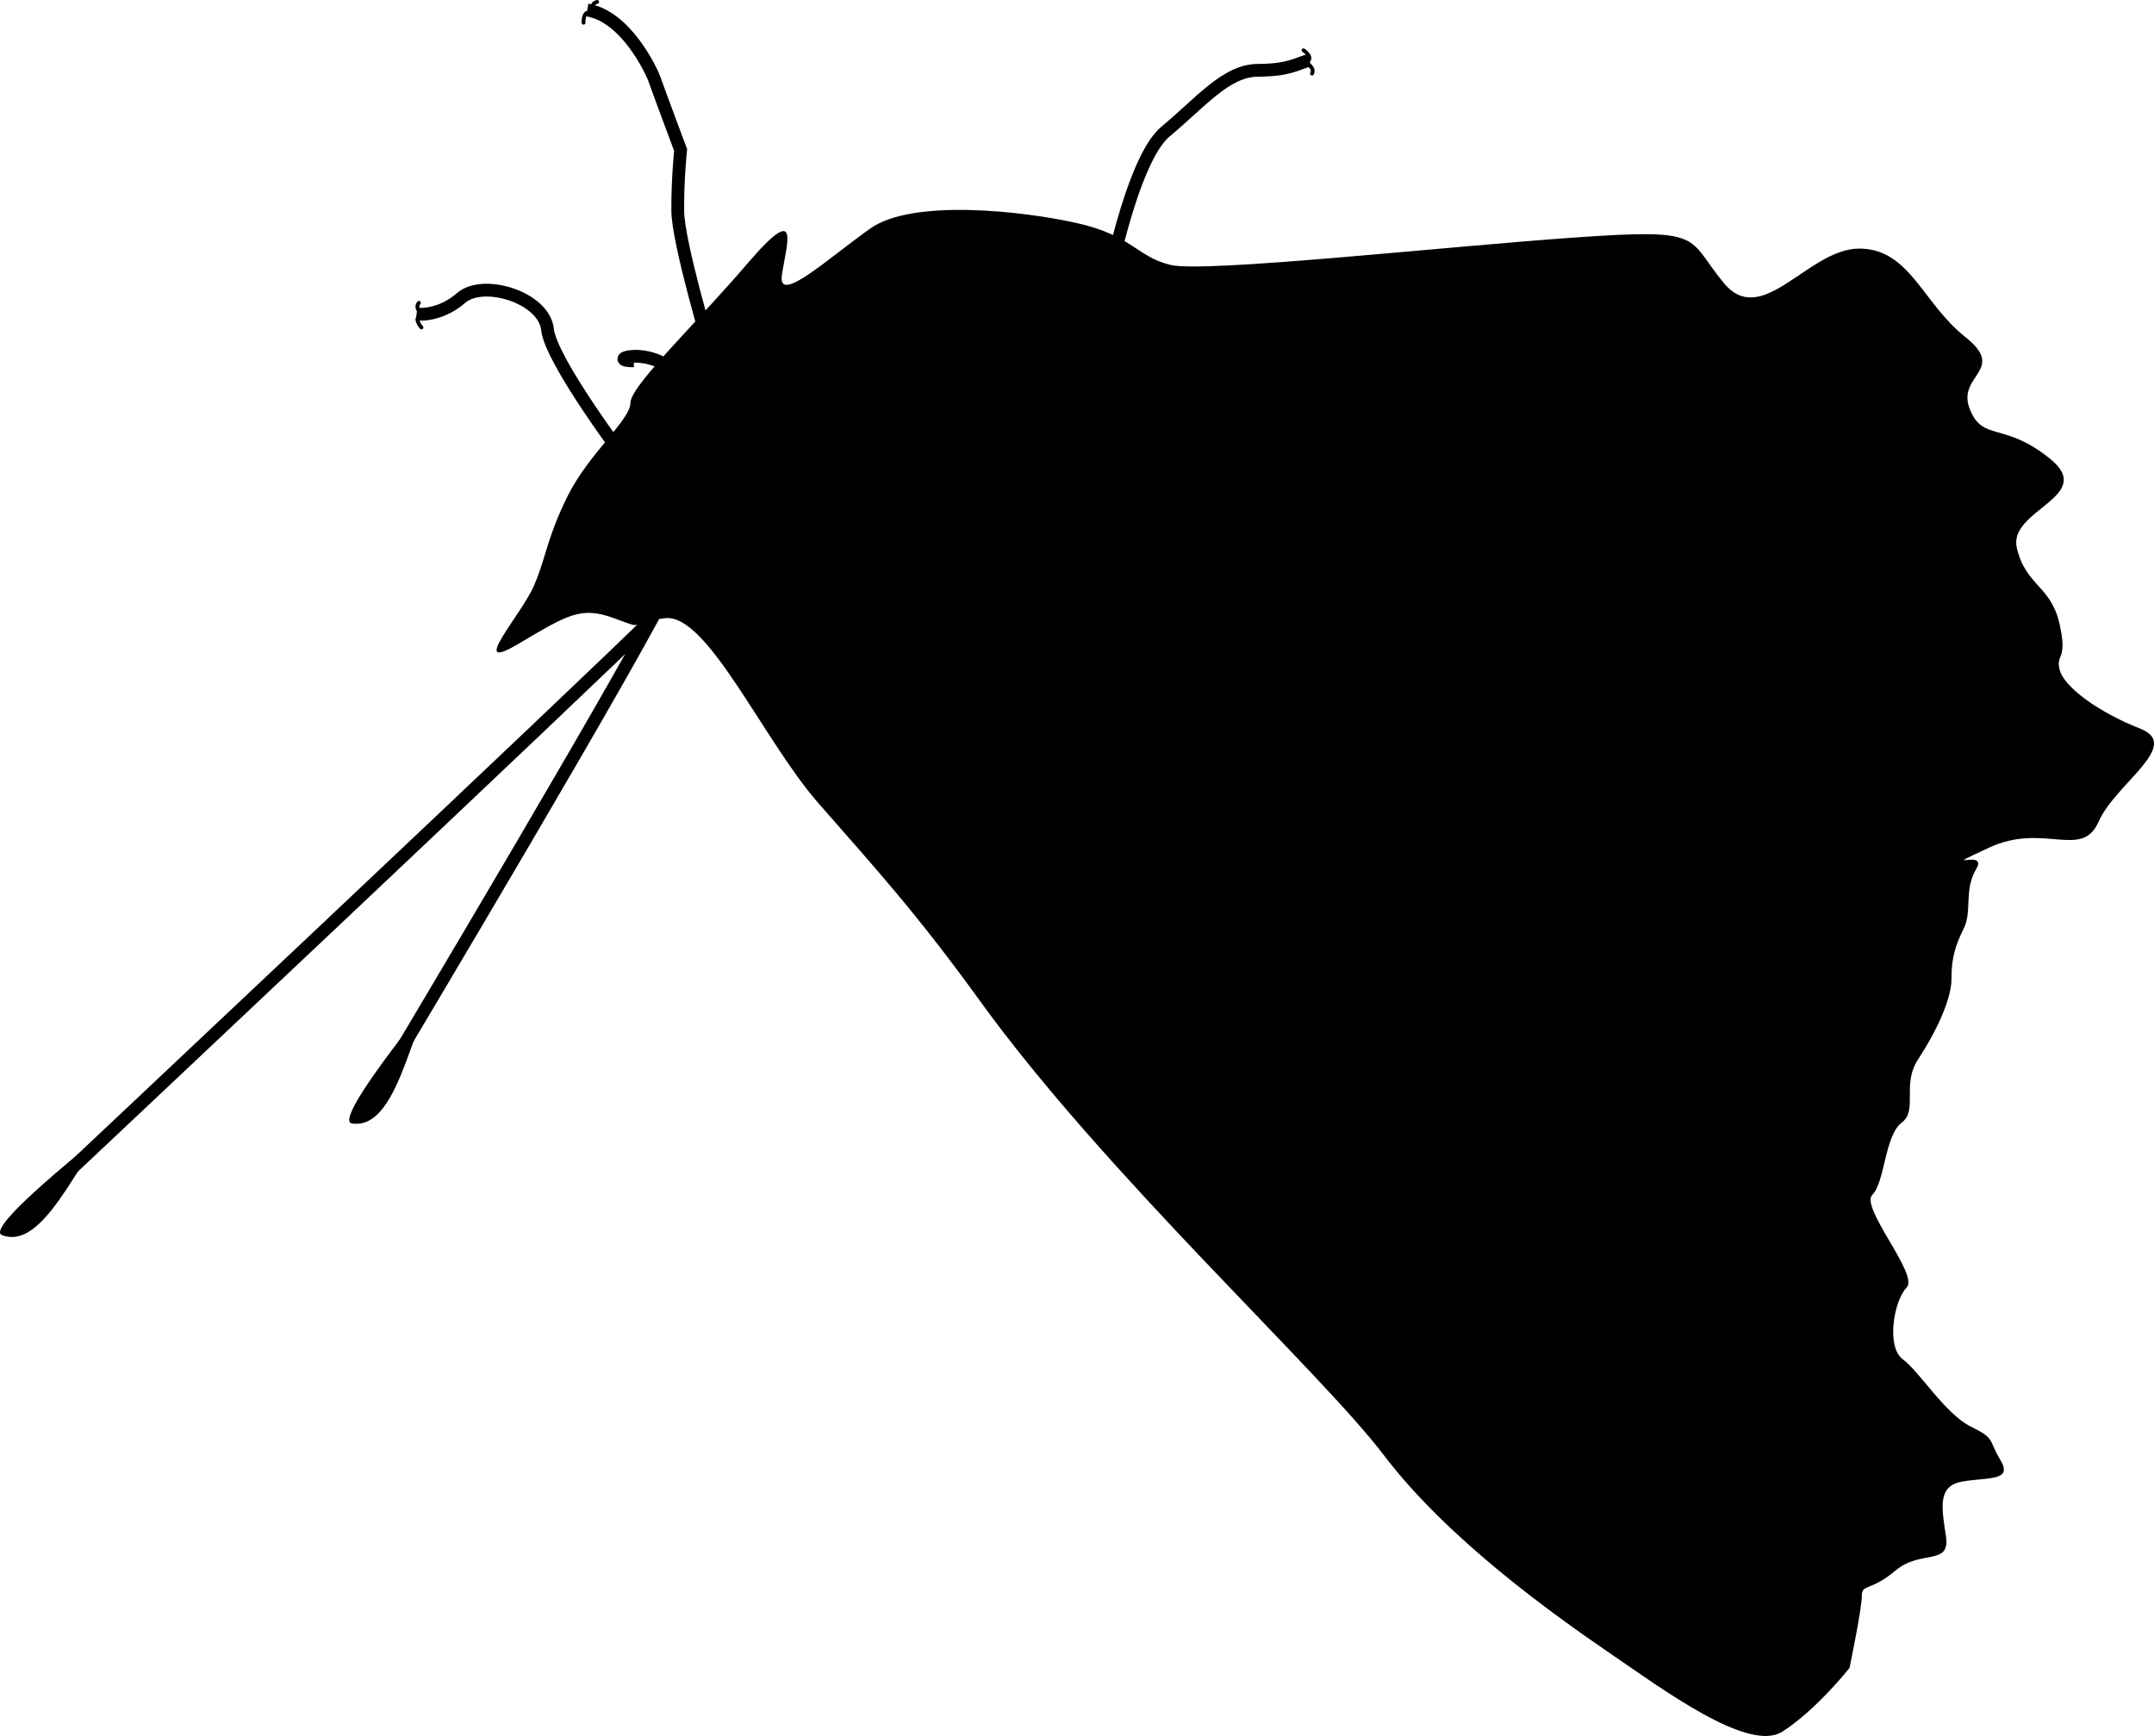 <svg xmlns="http://www.w3.org/2000/svg" xmlns:dc="http://dublincore.org/documents/dcmi-terms/" height="135.985" viewBox="0 0 168.717 135.985" width="168.717" overflow="visible"><switch><g><path d="M76.76 78.407c9.804 13.574 26.623 28.977 31.621 35.567 4.999 6.592 13.303 12.504 17.619 15.459 4.316 2.954 10.961 7.884 13.599 6.215 2.638-1.669 5.268-4.991 5.268-4.991s.968-4.639.963-5.631c-.006-.992.66-.333 2.637-1.998 1.977-1.666 4.3-.354 3.957-2.668-.344-2.314-.684-3.968 1.3-4.309 1.984-.342 3.97-.021 2.969-1.67-1.001-1.649-.339-1.653-2.329-2.635-1.99-.982-3.992-4.28-5.322-5.267-1.329-.985-.688-4.629.301-5.626.988-.998-3.672-6.268-2.685-7.265.986-.998.969-4.638 2.286-5.638 1.318-1-.016-2.979 1.297-4.971 1.313-1.991 2.622-4.646 2.613-6.3-.009-1.654.318-2.648.973-3.976.655-1.328-.017-2.978.968-4.638.984-1.659-3.306.349.984-1.659s7.284.954 8.592-2.031c1.308-2.985 6.586-5.991 3.271-7.297-3.316-1.306-5.973-3.276-6.311-4.599-.339-1.322.658-.665-.02-3.64s-2.664-2.964-3.341-5.938c-.677-2.974 6.266-4.004 2.61-6.962-3.655-2.958-5.302-1.296-6.308-3.938-1.007-2.641 2.964-2.994-.36-5.623-3.323-2.629-4.338-6.926-8.309-6.905-3.971.021-7.577 6.327-10.574 2.704-2.996-3.624-1.345-4.294-11.599-3.579-10.255.715-29.104 2.801-31.754 2.153-2.65-.648-2.99-2.3-7.296-3.27-4.306-.971-12.915-1.918-16.211.416-3.296 2.334-7.248 5.994-6.928 3.676.318-2.317 1.623-5.963-2.653-.978s-9.214 9.645-9.207 10.968c.007 1.323-3.288 3.988-4.925 7.305-1.637 3.317-1.629 4.641-2.609 6.962-.981 2.321-5.258 6.975-1.3 4.639 3.958-2.336 4.947-3.005 7.6-2.025 2.653.979.663.326 3.97-.021 3.308-.348 7.662 9.555 11.989 14.495 4.326 4.945 7.655 8.567 12.654 15.489z"/><path d="M4.044 93.02s42.801-40.264 47.08-44.587M30.794 83.282S50.8 49.758 52.434 45.779" fill="none" stroke="#000"/><path d="M9.586 87.64S-1.418 96.132.153 96.746c3.762 1.47 6.737-8.257 9.433-9.106zM34.799 77.067s-8.902 10.677-7.234 10.936c3.99.62 4.784-9.521 7.234-10.936z"/><path d="M55.643 27.484s-2.545-8.487-2.558-10.987c-.013-2.5.225-4.751.225-4.751s-1.775-4.741-2.029-5.489c-.254-.749-2.276-4.988-5.279-5.472M86.62 23.071s1.945-10.511 4.682-12.775c2.738-2.265 4.726-4.775 7.225-4.789 2.5-.013 2.998-.516 3.996-.771M49.188 36.269s-6.042-7.968-6.305-10.467c-.263-2.499-5.021-3.974-6.763-2.464-1.742 1.51-3.493 1.269-3.493 1.269M49.646 28.266c-2.75.015 2.491-1.763 4.263 2.478" fill="none" stroke="#000"/><path d="M33.013 25.656s-.534-.578-.198-.869c.337-.292-.39-.579-.006-1.064M45.709 1.78s-.051-.786.394-.8c.445-.014.063-.695.668-.83M102.101 3.941s.658.431.402.795c-.257.365.519.467.264 1.031" fill="none" stroke="#000" stroke-width=".3" stroke-linecap="round"/></g></switch></svg>
